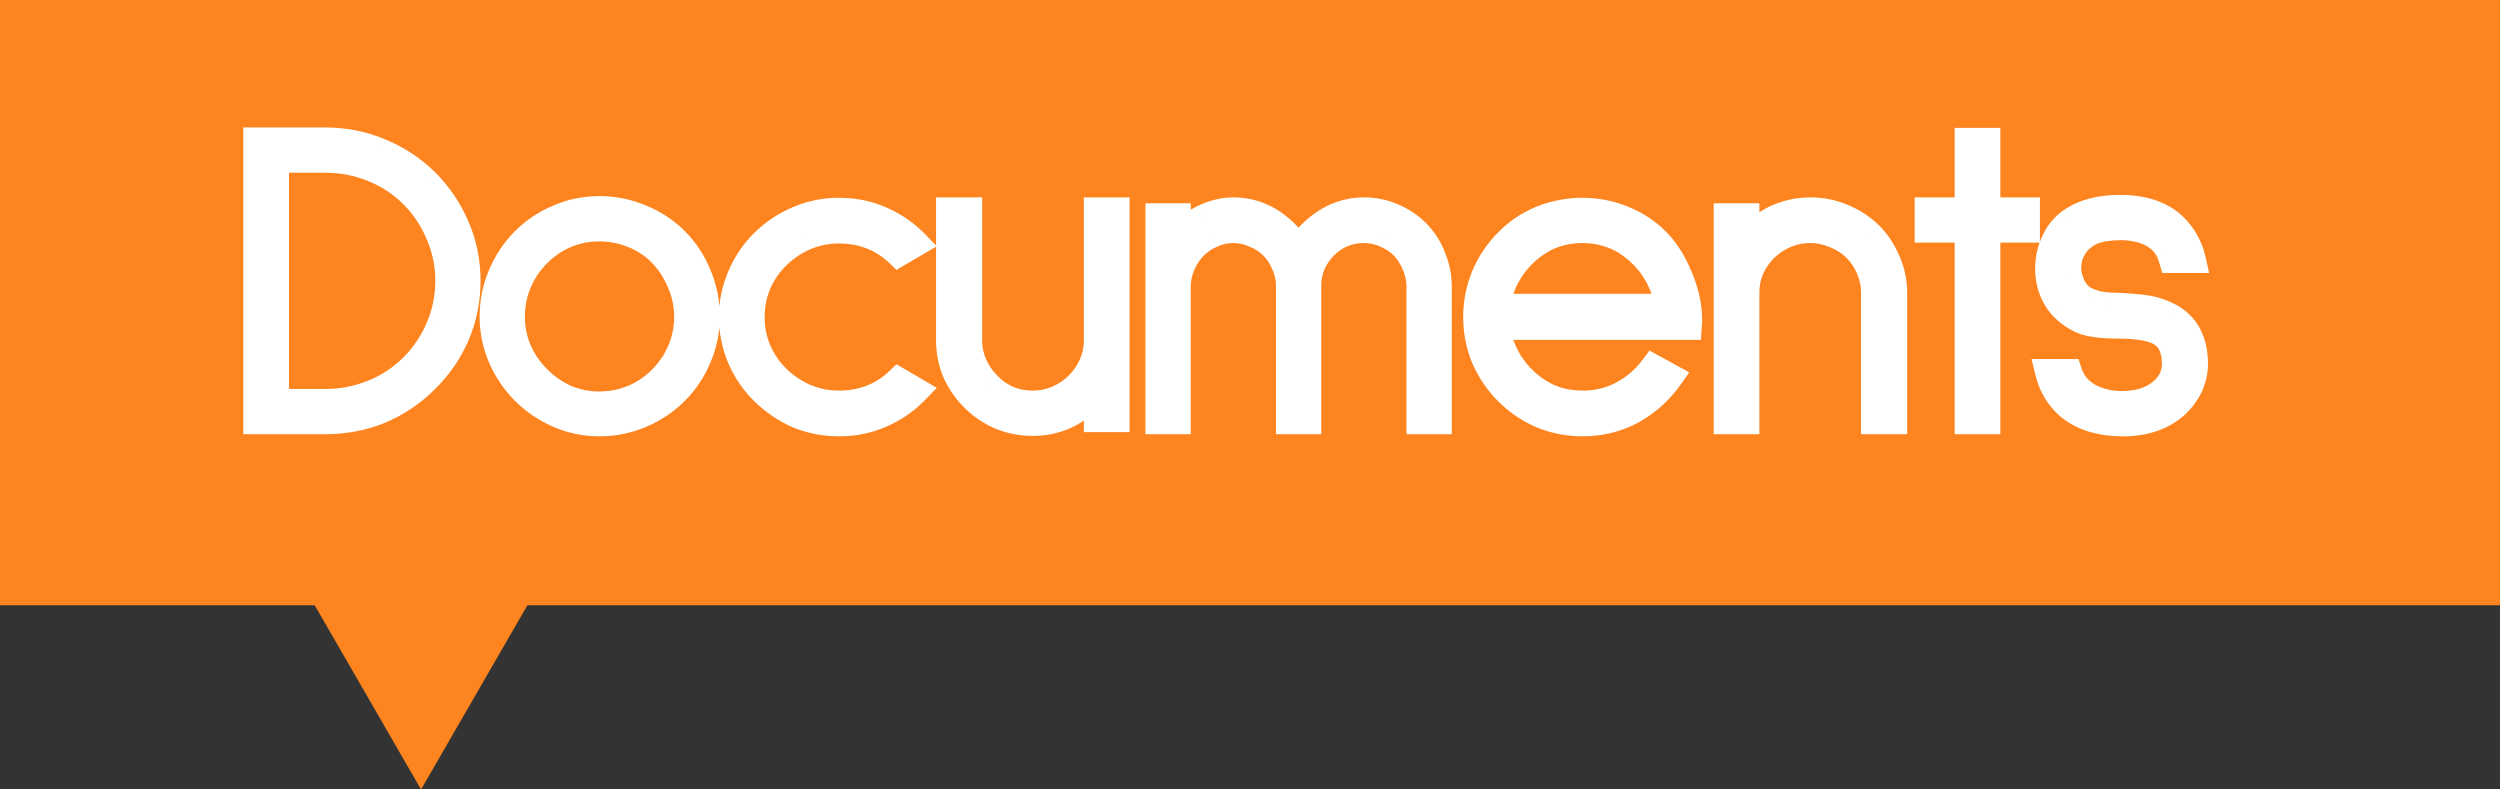 <svg width="95" height="30" viewBox="0 0 95 30" fill="none" xmlns="http://www.w3.org/2000/svg">
<rect x="0" y="0" width="95" height="30" fill="#333333" stroke="none"/>
<rect width="95" height="23" fill="#FD841F"/>
<path d="M9.745 16V5.344H12.369C13.105 5.344 13.799 5.483 14.449 5.76C15.1 6.027 15.676 6.405 16.177 6.896C16.679 7.397 17.068 7.973 17.345 8.624C17.623 9.264 17.761 9.947 17.761 10.672C17.761 11.397 17.623 12.085 17.345 12.736C17.068 13.376 16.679 13.941 16.177 14.432C15.676 14.933 15.1 15.323 14.449 15.6C13.799 15.867 13.105 16 12.369 16H9.745ZM10.481 6.064V15.28H12.369C12.999 15.28 13.601 15.163 14.177 14.928C14.753 14.693 15.255 14.363 15.681 13.936C16.108 13.509 16.439 13.019 16.673 12.464C16.919 11.899 17.041 11.301 17.041 10.672C17.041 10.043 16.919 9.451 16.673 8.896C16.439 8.331 16.108 7.835 15.681 7.408C15.255 6.981 14.753 6.651 14.177 6.416C13.601 6.181 12.999 6.064 12.369 6.064H10.481ZM22.774 16.08C22.23 16.08 21.713 15.973 21.222 15.76C20.731 15.547 20.299 15.253 19.926 14.88C19.553 14.507 19.259 14.075 19.046 13.584C18.833 13.093 18.726 12.576 18.726 12.032C18.726 11.477 18.833 10.949 19.046 10.448C19.259 9.947 19.553 9.509 19.926 9.136C20.299 8.763 20.731 8.475 21.222 8.272C21.713 8.059 22.23 7.952 22.774 7.952C23.329 7.952 23.857 8.059 24.358 8.272C24.859 8.475 25.297 8.763 25.67 9.136C26.043 9.509 26.331 9.947 26.534 10.448C26.747 10.949 26.854 11.477 26.854 12.032C26.854 12.576 26.747 13.093 26.534 13.584C26.331 14.075 26.043 14.507 25.67 14.88C25.297 15.253 24.859 15.547 24.358 15.76C23.857 15.973 23.329 16.08 22.774 16.08ZM22.774 8.672C22.326 8.672 21.899 8.757 21.494 8.928C21.099 9.099 20.747 9.339 20.438 9.648C20.129 9.957 19.883 10.32 19.702 10.736C19.531 11.152 19.446 11.584 19.446 12.032C19.446 12.48 19.531 12.907 19.702 13.312C19.883 13.717 20.129 14.075 20.438 14.384C20.747 14.693 21.099 14.939 21.494 15.12C21.899 15.291 22.326 15.376 22.774 15.376C23.222 15.376 23.654 15.291 24.07 15.12C24.486 14.939 24.843 14.693 25.142 14.384C25.451 14.075 25.691 13.717 25.862 13.312C26.033 12.907 26.118 12.48 26.118 12.032C26.118 11.584 26.027 11.152 25.846 10.736C25.675 10.32 25.441 9.957 25.142 9.648C24.843 9.339 24.486 9.099 24.07 8.928C23.654 8.757 23.222 8.672 22.774 8.672ZM31.884 16.08C31.329 16.08 30.806 15.979 30.316 15.776C29.836 15.563 29.404 15.269 29.02 14.896C28.646 14.533 28.353 14.107 28.14 13.616C27.926 13.115 27.82 12.592 27.82 12.048C27.82 11.504 27.926 10.987 28.14 10.496C28.353 9.995 28.646 9.563 29.02 9.2C29.404 8.827 29.836 8.539 30.316 8.336C30.806 8.123 31.329 8.016 31.884 8.016C32.449 8.016 32.977 8.123 33.468 8.336C33.969 8.549 34.412 8.853 34.796 9.248L34.14 9.632C33.841 9.344 33.5 9.125 33.116 8.976C32.732 8.827 32.321 8.752 31.884 8.752C31.436 8.752 31.009 8.837 30.604 9.008C30.209 9.179 29.857 9.413 29.548 9.712C29.238 10.011 28.993 10.363 28.812 10.768C28.641 11.173 28.556 11.6 28.556 12.048C28.556 12.496 28.641 12.923 28.812 13.328C28.993 13.733 29.238 14.085 29.548 14.384C29.857 14.683 30.209 14.917 30.604 15.088C31.009 15.259 31.436 15.344 31.884 15.344C32.321 15.344 32.732 15.269 33.116 15.12C33.5 14.971 33.841 14.752 34.14 14.464L34.796 14.848C34.412 15.243 33.969 15.547 33.468 15.76C32.977 15.973 32.449 16.08 31.884 16.08ZM41.686 15.92V14.816C41.302 15.285 40.912 15.611 40.518 15.792C40.123 15.973 39.702 16.064 39.254 16.064C38.816 16.064 38.4 15.984 38.006 15.824C37.622 15.653 37.286 15.424 36.998 15.136C36.71 14.848 36.48 14.517 36.31 14.144C36.15 13.76 36.07 13.36 36.07 12.944V8H36.822V12.944C36.822 13.264 36.886 13.568 37.014 13.856C37.142 14.144 37.318 14.4 37.542 14.624C38 15.104 38.571 15.344 39.254 15.344C39.574 15.344 39.883 15.28 40.182 15.152C40.48 15.024 40.742 14.848 40.966 14.624C41.19 14.4 41.366 14.144 41.494 13.856C41.622 13.568 41.686 13.264 41.686 12.944V8H42.422V15.92H41.686ZM53.947 16V10.896C53.947 10.608 53.888 10.331 53.771 10.064C53.664 9.797 53.515 9.563 53.323 9.36C53.131 9.168 52.907 9.019 52.651 8.912C52.395 8.795 52.123 8.736 51.835 8.736C51.248 8.736 50.747 8.944 50.331 9.36C50.139 9.552 49.984 9.781 49.867 10.048C49.76 10.304 49.707 10.576 49.707 10.864V16H48.987V10.864C48.987 10.576 48.928 10.304 48.811 10.048C48.704 9.781 48.555 9.552 48.363 9.36C48.171 9.168 47.941 9.019 47.675 8.912C47.419 8.795 47.147 8.736 46.859 8.736C46.581 8.736 46.315 8.795 46.059 8.912C45.803 9.019 45.573 9.173 45.371 9.376C45.179 9.579 45.024 9.819 44.907 10.096C44.8 10.363 44.747 10.64 44.747 10.928V16H44.027V8.224H44.747V9.248C44.971 8.821 45.28 8.507 45.675 8.304C46.08 8.101 46.475 8 46.859 8C47.829 8 48.656 8.48 49.339 9.44C50.043 8.48 50.875 8 51.835 8C52.219 8 52.581 8.075 52.923 8.224C53.264 8.363 53.568 8.565 53.835 8.832C54.101 9.099 54.304 9.413 54.443 9.776C54.592 10.128 54.667 10.501 54.667 10.896V16H53.947ZM56.853 12.416C57.024 13.301 57.413 14.011 58.021 14.544C58.618 15.077 59.322 15.344 60.133 15.344C60.688 15.344 61.194 15.221 61.653 14.976C62.112 14.731 62.501 14.395 62.821 13.968L63.461 14.32C63.077 14.864 62.597 15.296 62.021 15.616C61.445 15.925 60.816 16.08 60.133 16.08C59.589 16.08 59.072 15.979 58.581 15.776C58.09 15.563 57.658 15.269 57.285 14.896C56.912 14.523 56.618 14.091 56.405 13.6C56.202 13.109 56.101 12.592 56.101 12.048C56.101 11.504 56.202 10.987 56.405 10.496C56.618 9.995 56.912 9.557 57.285 9.184C57.648 8.811 58.074 8.523 58.565 8.32C59.066 8.117 59.589 8.016 60.133 8.016C60.677 8.016 61.194 8.117 61.685 8.32C62.186 8.523 62.618 8.811 62.981 9.184C63.322 9.536 63.605 9.989 63.829 10.544C64.064 11.099 64.181 11.637 64.181 12.16L64.165 12.416H56.853ZM60.133 8.736C59.322 8.736 58.618 9.003 58.021 9.536C57.413 10.069 57.024 10.779 56.853 11.664H63.413C63.242 10.779 62.853 10.069 62.245 9.536C61.648 9.003 60.944 8.736 60.133 8.736ZM71.22 16V11.12C71.22 10.8 71.156 10.496 71.028 10.208C70.911 9.92 70.74 9.664 70.516 9.44C70.292 9.216 70.026 9.045 69.716 8.928C69.418 8.8 69.108 8.736 68.788 8.736C68.362 8.736 67.962 8.843 67.588 9.056C67.215 9.269 66.916 9.557 66.692 9.92C66.468 10.283 66.356 10.683 66.356 11.12V16H65.62V8.224H66.356V9.312C66.655 8.843 67.018 8.507 67.444 8.304C67.882 8.101 68.33 8 68.788 8C69.215 8 69.62 8.08 70.004 8.24C70.399 8.4 70.746 8.624 71.044 8.912C71.332 9.2 71.556 9.536 71.716 9.92C71.887 10.304 71.972 10.704 71.972 11.12V16H71.22ZM75.513 8.72V16H74.777V8.72H73.257V8H74.777V5.36H75.513V8H77.017V8.72H75.513ZM82.7 15.376C82.188 15.845 81.516 16.08 80.684 16.08C79.756 16.08 79.036 15.84 78.524 15.36C78.182 15.029 77.953 14.624 77.836 14.144H78.62C78.748 14.539 78.998 14.843 79.372 15.056C79.745 15.259 80.166 15.36 80.636 15.36C81.244 15.36 81.74 15.205 82.124 14.896C82.476 14.608 82.652 14.251 82.652 13.824C82.652 13.227 82.444 12.821 82.028 12.608C81.686 12.448 81.185 12.368 80.524 12.368C79.873 12.368 79.398 12.304 79.1 12.176C78.801 12.037 78.545 11.851 78.332 11.616C78.001 11.221 77.836 10.752 77.836 10.208C77.836 9.845 77.91 9.504 78.06 9.184C78.209 8.853 78.422 8.592 78.7 8.4C79.18 8.069 79.804 7.904 80.572 7.904C81.222 7.904 81.766 8.032 82.204 8.288C82.502 8.459 82.764 8.715 82.988 9.056C83.148 9.312 83.26 9.584 83.324 9.872H82.54C82.476 9.659 82.412 9.504 82.348 9.408C82.028 8.917 81.468 8.656 80.668 8.624C80.177 8.624 79.788 8.683 79.5 8.8C79.212 8.928 78.988 9.115 78.828 9.36C78.668 9.605 78.588 9.872 78.588 10.16C78.588 10.32 78.609 10.464 78.652 10.592C78.78 11.061 79.057 11.36 79.484 11.488C79.686 11.563 79.91 11.605 80.156 11.616C80.412 11.627 80.561 11.632 80.604 11.632C81.02 11.653 81.356 11.685 81.612 11.728C81.868 11.771 82.134 11.861 82.412 12C83.073 12.341 83.404 12.955 83.404 13.84C83.393 14.427 83.158 14.939 82.7 15.376Z" fill="white"/>
<path d="M9.745 16H9.245V16.5H9.745V16ZM9.745 5.344V4.844H9.245V5.344H9.745ZM14.449 5.76L14.253 6.22L14.26 6.223L14.449 5.76ZM16.177 6.896L16.531 6.542L16.527 6.539L16.177 6.896ZM17.345 8.624L16.885 8.82L16.887 8.823L17.345 8.624ZM17.345 12.736L17.804 12.935L17.805 12.932L17.345 12.736ZM16.177 14.432L15.828 14.075L15.824 14.078L16.177 14.432ZM14.449 15.6L14.639 16.063L14.645 16.06L14.449 15.6ZM10.481 6.064V5.564H9.981V6.064H10.481ZM10.481 15.28H9.981V15.78H10.481V15.28ZM14.177 14.928L14.366 15.391L14.366 15.391L14.177 14.928ZM15.681 13.936L16.035 14.29L16.035 14.29L15.681 13.936ZM16.673 12.464L16.215 12.265L16.213 12.269L16.673 12.464ZM16.673 8.896L16.211 9.088L16.216 9.098L16.673 8.896ZM15.681 7.408L16.035 7.054L15.681 7.408ZM14.177 6.416L14.366 5.953L14.366 5.953L14.177 6.416ZM10.245 16V5.344H9.245V16H10.245ZM9.745 5.844H12.369V4.844H9.745V5.844ZM12.369 5.844C13.041 5.844 13.667 5.97 14.253 6.22L14.645 5.3C13.93 4.995 13.17 4.844 12.369 4.844V5.844ZM14.26 6.223C14.851 6.465 15.372 6.808 15.828 7.253L16.527 6.539C15.979 6.003 15.349 5.588 14.639 5.297L14.26 6.223ZM15.824 7.25C16.28 7.706 16.633 8.228 16.885 8.82L17.805 8.428C17.503 7.718 17.077 7.089 16.531 6.542L15.824 7.25ZM16.887 8.823C17.136 9.398 17.261 10.012 17.261 10.672H18.261C18.261 9.881 18.11 9.13 17.804 8.425L16.887 8.823ZM17.261 10.672C17.261 11.332 17.136 11.953 16.885 12.54L17.805 12.932C18.11 12.218 18.261 11.463 18.261 10.672H17.261ZM16.887 12.537C16.635 13.117 16.283 13.629 15.828 14.075L16.527 14.789C17.074 14.254 17.501 13.635 17.804 12.935L16.887 12.537ZM15.824 14.078C15.367 14.535 14.845 14.888 14.253 15.14L14.645 16.06C15.355 15.758 15.984 15.332 16.531 14.786L15.824 14.078ZM14.26 15.137C13.672 15.378 13.043 15.5 12.369 15.5V16.5C13.167 16.5 13.925 16.355 14.639 16.063L14.26 15.137ZM12.369 15.5H9.745V16.5H12.369V15.5ZM9.981 6.064V15.28H10.981V6.064H9.981ZM10.481 15.78H12.369V14.78H10.481V15.78ZM12.369 15.78C13.062 15.78 13.729 15.65 14.366 15.391L13.989 14.465C13.473 14.675 12.935 14.78 12.369 14.78V15.78ZM14.366 15.391C15.002 15.132 15.56 14.765 16.035 14.29L15.328 13.582C14.95 13.96 14.505 14.255 13.989 14.465L14.366 15.391ZM16.035 14.29C16.507 13.817 16.874 13.273 17.134 12.659L16.213 12.269C16.003 12.764 15.709 13.201 15.328 13.582L16.035 14.29ZM17.132 12.663C17.405 12.034 17.541 11.368 17.541 10.672H16.541C16.541 11.234 16.432 11.764 16.215 12.265L17.132 12.663ZM17.541 10.672C17.541 9.976 17.405 9.315 17.131 8.694L16.216 9.098C16.432 9.587 16.541 10.11 16.541 10.672H17.541ZM17.135 8.704C16.876 8.079 16.509 7.528 16.035 7.054L15.328 7.762C15.707 8.141 16.002 8.582 16.212 9.088L17.135 8.704ZM16.035 7.054C15.56 6.579 15.002 6.212 14.366 5.953L13.989 6.879C14.505 7.089 14.95 7.383 15.328 7.762L16.035 7.054ZM14.366 5.953C13.729 5.694 13.062 5.564 12.369 5.564V6.564C12.935 6.564 13.473 6.669 13.989 6.879L14.366 5.953ZM12.369 5.564H10.481V6.564H12.369V5.564ZM21.222 15.76L21.421 15.302L21.222 15.76ZM19.926 14.88L19.572 15.234L19.572 15.234L19.926 14.88ZM19.046 13.584L18.587 13.783L18.587 13.783L19.046 13.584ZM19.046 10.448L19.506 10.644L19.506 10.644L19.046 10.448ZM19.926 9.136L19.572 8.782L19.572 8.782L19.926 9.136ZM21.222 8.272L21.413 8.734L21.421 8.731L21.222 8.272ZM24.358 8.272L24.162 8.732L24.171 8.736L24.358 8.272ZM25.67 9.136L26.023 8.782L26.023 8.782L25.67 9.136ZM26.534 10.448L26.07 10.635L26.074 10.644L26.534 10.448ZM26.534 13.584L26.075 13.385L26.072 13.393L26.534 13.584ZM25.67 14.88L26.023 15.234L26.023 15.234L25.67 14.88ZM24.358 15.76L24.162 15.3L24.162 15.3L24.358 15.76ZM21.494 8.928L21.3 8.467L21.296 8.469L21.494 8.928ZM20.438 9.648L20.791 10.002L20.791 10.002L20.438 9.648ZM19.702 10.736L19.244 10.536L19.239 10.546L19.702 10.736ZM19.702 13.312L19.241 13.506L19.245 13.516L19.702 13.312ZM20.438 14.384L20.084 14.738L20.084 14.738L20.438 14.384ZM21.494 15.12L21.285 15.574L21.293 15.578L21.3 15.581L21.494 15.12ZM24.07 15.12L24.26 15.583L24.27 15.578L24.07 15.12ZM25.142 14.384L24.788 14.03L24.782 14.037L25.142 14.384ZM25.846 10.736L25.383 10.926L25.388 10.936L25.846 10.736ZM25.142 9.648L24.782 9.995L24.782 9.995L25.142 9.648ZM22.774 15.58C22.297 15.58 21.848 15.487 21.421 15.302L21.023 16.218C21.577 16.46 22.163 16.58 22.774 16.58V15.58ZM21.421 15.302C20.987 15.113 20.608 14.855 20.279 14.526L19.572 15.234C19.991 15.652 20.475 15.98 21.023 16.218L21.421 15.302ZM20.279 14.526C19.951 14.198 19.693 13.819 19.505 13.385L18.587 13.783C18.825 14.331 19.154 14.815 19.572 15.234L20.279 14.526ZM19.505 13.385C19.319 12.958 19.226 12.509 19.226 12.032H18.226C18.226 12.643 18.346 13.229 18.587 13.783L19.505 13.385ZM19.226 12.032C19.226 11.543 19.32 11.082 19.506 10.644L18.586 10.252C18.346 10.817 18.226 11.411 18.226 12.032H19.226ZM19.506 10.644C19.695 10.2 19.953 9.816 20.279 9.49L19.572 8.782C19.152 9.203 18.823 9.694 18.586 10.252L19.506 10.644ZM20.279 9.49C20.606 9.163 20.983 8.912 21.413 8.734L21.031 7.81C20.48 8.038 19.992 8.362 19.572 8.782L20.279 9.49ZM21.421 8.731C21.848 8.545 22.297 8.452 22.774 8.452V7.452C22.163 7.452 21.577 7.572 21.023 7.813L21.421 8.731ZM22.774 8.452C23.263 8.452 23.724 8.546 24.162 8.732L24.554 7.812C23.989 7.572 23.395 7.452 22.774 7.452V8.452ZM24.171 8.736C24.611 8.914 24.992 9.165 25.316 9.49L26.023 8.782C25.602 8.361 25.107 8.036 24.545 7.808L24.171 8.736ZM25.316 9.49C25.641 9.814 25.892 10.195 26.07 10.635L26.997 10.261C26.77 9.699 26.445 9.204 26.023 8.782L25.316 9.49ZM26.074 10.644C26.26 11.082 26.354 11.543 26.354 12.032H27.354C27.354 11.411 27.234 10.817 26.994 10.252L26.074 10.644ZM26.354 12.032C26.354 12.509 26.261 12.958 26.075 13.385L26.992 13.783C27.234 13.229 27.354 12.643 27.354 12.032H26.354ZM26.072 13.393C25.894 13.823 25.643 14.2 25.316 14.526L26.023 15.234C26.444 14.813 26.768 14.326 26.996 13.775L26.072 13.393ZM25.316 14.526C24.99 14.853 24.607 15.111 24.162 15.3L24.554 16.22C25.112 15.982 25.603 15.654 26.023 15.234L25.316 14.526ZM24.162 15.3C23.724 15.486 23.263 15.58 22.774 15.58V16.58C23.395 16.58 23.989 16.46 24.554 16.22L24.162 15.3ZM22.774 8.172C22.261 8.172 21.768 8.27 21.3 8.467L21.688 9.389C22.031 9.245 22.391 9.172 22.774 9.172V8.172ZM21.296 8.469C20.842 8.665 20.438 8.941 20.084 9.294L20.791 10.002C21.057 9.736 21.357 9.532 21.692 9.387L21.296 8.469ZM20.084 9.294C19.729 9.65 19.449 10.065 19.244 10.536L20.16 10.936C20.318 10.575 20.528 10.265 20.791 10.002L20.084 9.294ZM19.239 10.546C19.044 11.022 18.946 11.519 18.946 12.032H19.946C19.946 11.649 20.018 11.282 20.165 10.926L19.239 10.546ZM18.946 12.032C18.946 12.545 19.044 13.038 19.241 13.506L20.163 13.118C20.018 12.775 19.946 12.415 19.946 12.032H18.946ZM19.245 13.516C19.451 13.976 19.731 14.384 20.084 14.738L20.791 14.03C20.526 13.765 20.315 13.458 20.158 13.108L19.245 13.516ZM20.084 14.738C20.435 15.088 20.836 15.368 21.285 15.574L21.703 14.666C21.362 14.509 21.059 14.298 20.791 14.03L20.084 14.738ZM21.3 15.581C21.768 15.778 22.261 15.876 22.774 15.876V14.876C22.391 14.876 22.031 14.803 21.688 14.659L21.3 15.581ZM22.774 15.876C23.287 15.876 23.784 15.778 24.26 15.583L23.88 14.657C23.524 14.803 23.157 14.876 22.774 14.876V15.876ZM24.27 15.578C24.742 15.372 25.155 15.09 25.502 14.731L24.782 14.037C24.532 14.296 24.23 14.505 23.87 14.662L24.27 15.578ZM25.495 14.738C25.851 14.382 26.127 13.971 26.323 13.506L25.401 13.118C25.255 13.464 25.052 13.767 24.788 14.03L25.495 14.738ZM26.323 13.506C26.52 13.038 26.618 12.545 26.618 12.032H25.618C25.618 12.415 25.545 12.775 25.401 13.118L26.323 13.506ZM26.618 12.032C26.618 11.514 26.513 11.014 26.304 10.536L25.388 10.936C25.542 11.29 25.618 11.654 25.618 12.032H26.618ZM26.308 10.546C26.115 10.074 25.846 9.658 25.502 9.301L24.782 9.995C25.035 10.257 25.236 10.566 25.383 10.926L26.308 10.546ZM25.502 9.301C25.153 8.939 24.737 8.661 24.26 8.465L23.88 9.391C24.235 9.536 24.534 9.738 24.782 9.995L25.502 9.301ZM24.26 8.465C23.784 8.27 23.287 8.172 22.774 8.172V9.172C23.157 9.172 23.524 9.245 23.88 9.391L24.26 8.465ZM30.316 15.776L30.113 16.233L30.125 16.238L30.316 15.776ZM29.02 14.896L29.368 14.537L29.368 14.537L29.02 14.896ZM28.14 13.616L27.68 13.812L27.681 13.815L28.14 13.616ZM28.14 10.496L28.598 10.695L28.6 10.692L28.14 10.496ZM29.02 9.2L29.368 9.559L29.368 9.559L29.02 9.2ZM30.316 8.336L30.51 8.797L30.515 8.795L30.316 8.336ZM33.468 8.336L33.268 8.795L33.272 8.796L33.468 8.336ZM34.796 9.248L35.048 9.68L35.599 9.357L35.154 8.899L34.796 9.248ZM34.14 9.632L33.793 9.992L34.065 10.255L34.392 10.063L34.14 9.632ZM33.116 8.976L33.297 8.51L33.297 8.51L33.116 8.976ZM30.604 9.008L30.41 8.547L30.405 8.549L30.604 9.008ZM29.548 9.712L29.895 10.072L29.895 10.072L29.548 9.712ZM28.812 10.768L28.355 10.564L28.351 10.574L28.812 10.768ZM28.812 13.328L28.351 13.522L28.355 13.532L28.812 13.328ZM29.548 14.384L29.2 14.744L29.2 14.744L29.548 14.384ZM30.604 15.088L30.405 15.547L30.41 15.549L30.604 15.088ZM33.116 15.12L33.297 15.586L33.297 15.586L33.116 15.12ZM34.14 14.464L34.392 14.033L34.065 13.841L33.793 14.104L34.14 14.464ZM34.796 14.848L35.154 15.197L35.599 14.739L35.048 14.416L34.796 14.848ZM33.468 15.76L33.272 15.3L33.268 15.302L33.468 15.76ZM31.884 15.58C31.392 15.58 30.934 15.49 30.507 15.314L30.125 16.238C30.679 16.467 31.267 16.58 31.884 16.58V15.58ZM30.519 15.319C30.094 15.13 29.711 14.87 29.368 14.537L28.671 15.255C29.097 15.668 29.578 15.995 30.113 16.233L30.519 15.319ZM29.368 14.537C29.043 14.221 28.786 13.849 28.598 13.417L27.681 13.815C27.92 14.364 28.25 14.845 28.671 15.255L29.368 14.537ZM28.6 13.42C28.413 12.981 28.32 12.525 28.32 12.048H27.32C27.32 12.659 27.44 13.249 27.68 13.812L28.6 13.42ZM28.32 12.048C28.32 11.571 28.413 11.122 28.598 10.695L27.681 10.297C27.44 10.851 27.32 11.437 27.32 12.048H28.32ZM28.6 10.692C28.788 10.249 29.045 9.873 29.368 9.559L28.671 8.841C28.248 9.253 27.918 9.741 27.68 10.3L28.6 10.692ZM29.368 9.559C29.709 9.227 30.089 8.974 30.51 8.797L30.121 7.875C29.582 8.103 29.098 8.426 28.671 8.841L29.368 9.559ZM30.515 8.795C30.941 8.61 31.395 8.516 31.884 8.516V7.516C31.263 7.516 30.672 7.636 30.116 7.877L30.515 8.795ZM31.884 8.516C32.384 8.516 32.844 8.61 33.268 8.795L33.667 7.877C33.11 7.635 32.514 7.516 31.884 7.516V8.516ZM33.272 8.796C33.712 8.983 34.099 9.249 34.437 9.597L35.154 8.899C34.724 8.458 34.227 8.116 33.663 7.876L33.272 8.796ZM34.543 8.816L33.887 9.2L34.392 10.063L35.048 9.68L34.543 8.816ZM34.487 9.272C34.141 8.938 33.743 8.684 33.297 8.51L32.934 9.442C33.256 9.567 33.541 9.75 33.793 9.992L34.487 9.272ZM33.297 8.51C32.852 8.337 32.379 8.252 31.884 8.252V9.252C32.263 9.252 32.612 9.316 32.934 9.442L33.297 8.51ZM31.884 8.252C31.37 8.252 30.878 8.35 30.41 8.547L30.798 9.469C31.14 9.325 31.501 9.252 31.884 9.252V8.252ZM30.405 8.549C29.955 8.744 29.553 9.012 29.2 9.352L29.895 10.072C30.161 9.815 30.463 9.614 30.802 9.467L30.405 8.549ZM29.2 9.352C28.844 9.697 28.562 10.102 28.355 10.564L29.268 10.972C29.424 10.623 29.633 10.325 29.895 10.072L29.2 9.352ZM28.351 10.574C28.154 11.042 28.056 11.535 28.056 12.048H29.056C29.056 11.665 29.128 11.305 29.273 10.962L28.351 10.574ZM28.056 12.048C28.056 12.561 28.154 13.054 28.351 13.522L29.273 13.134C29.128 12.791 29.056 12.431 29.056 12.048H28.056ZM28.355 13.532C28.562 13.994 28.844 14.399 29.2 14.744L29.895 14.024C29.633 13.771 29.424 13.473 29.268 13.124L28.355 13.532ZM29.2 14.744C29.553 15.084 29.955 15.352 30.405 15.547L30.802 14.629C30.463 14.482 30.161 14.281 29.895 14.024L29.2 14.744ZM30.41 15.549C30.878 15.746 31.37 15.844 31.884 15.844V14.844C31.501 14.844 31.14 14.771 30.798 14.627L30.41 15.549ZM31.884 15.844C32.379 15.844 32.852 15.759 33.297 15.586L32.934 14.654C32.612 14.78 32.263 14.844 31.884 14.844V15.844ZM33.297 15.586C33.743 15.412 34.141 15.158 34.487 14.824L33.793 14.104C33.541 14.346 33.256 14.529 32.934 14.654L33.297 15.586ZM33.887 14.896L34.543 15.28L35.048 14.416L34.392 14.033L33.887 14.896ZM34.437 14.499C34.099 14.847 33.712 15.113 33.272 15.3L33.663 16.22C34.227 15.98 34.724 15.638 35.154 15.197L34.437 14.499ZM33.268 15.302C32.844 15.486 32.384 15.58 31.884 15.58V16.58C32.514 16.58 33.11 16.461 33.667 16.218L33.268 15.302ZM41.686 15.92H41.186V16.42H41.686V15.92ZM41.686 14.816H42.186V13.415L41.299 14.499L41.686 14.816ZM40.518 15.792L40.726 16.246L40.518 15.792ZM38.006 15.824L37.803 16.281L37.81 16.284L37.818 16.287L38.006 15.824ZM36.998 15.136L37.351 14.782L37.351 14.782L36.998 15.136ZM36.31 14.144L35.848 14.336L35.851 14.344L35.855 14.352L36.31 14.144ZM36.07 8V7.5H35.57V8H36.07ZM36.822 8H37.322V7.5H36.822V8ZM37.014 13.856L36.557 14.059L36.557 14.059L37.014 13.856ZM37.542 14.624L37.903 14.278L37.895 14.27L37.542 14.624ZM40.966 14.624L41.319 14.978L41.319 14.978L40.966 14.624ZM41.494 13.856L41.037 13.653L41.037 13.653L41.494 13.856ZM41.686 8V7.5H41.186V8H41.686ZM42.422 8H42.922V7.5H42.422V8ZM42.422 15.92V16.42H42.922V15.92H42.422ZM42.186 15.92V14.816H41.186V15.92H42.186ZM41.299 14.499C40.945 14.932 40.613 15.198 40.309 15.338L40.726 16.246C41.212 16.023 41.658 15.639 42.073 15.133L41.299 14.499ZM40.309 15.338C39.982 15.488 39.632 15.564 39.254 15.564V16.564C39.771 16.564 40.264 16.459 40.726 16.246L40.309 15.338ZM39.254 15.564C38.879 15.564 38.527 15.496 38.194 15.361L37.818 16.287C38.274 16.472 38.754 16.564 39.254 16.564V15.564ZM38.209 15.367C37.879 15.22 37.594 15.026 37.351 14.782L36.644 15.49C36.977 15.822 37.364 16.086 37.803 16.281L38.209 15.367ZM37.351 14.782C37.106 14.537 36.91 14.256 36.764 13.936L35.855 14.352C36.05 14.779 36.314 15.159 36.644 15.49L37.351 14.782ZM36.771 13.952C36.637 13.629 36.57 13.294 36.57 12.944H35.57C35.57 13.426 35.663 13.891 35.848 14.336L36.771 13.952ZM36.57 12.944V8H35.57V12.944H36.57ZM36.07 8.5H36.822V7.5H36.07V8.5ZM36.322 8V12.944H37.322V8H36.322ZM36.322 12.944C36.322 13.333 36.4 13.706 36.557 14.059L37.471 13.653C37.371 13.43 37.322 13.195 37.322 12.944H36.322ZM36.557 14.059C36.71 14.403 36.921 14.71 37.188 14.978L37.895 14.27C37.714 14.09 37.574 13.885 37.471 13.653L36.557 14.059ZM37.18 14.969C37.736 15.551 38.439 15.844 39.254 15.844V14.844C38.703 14.844 38.265 14.657 37.903 14.279L37.18 14.969ZM39.254 15.844C39.642 15.844 40.019 15.766 40.379 15.612L39.985 14.692C39.747 14.794 39.505 14.844 39.254 14.844V15.844ZM40.379 15.612C40.734 15.459 41.049 15.248 41.319 14.978L40.612 14.27C40.434 14.448 40.227 14.589 39.985 14.692L40.379 15.612ZM41.319 14.978C41.586 14.71 41.797 14.403 41.951 14.059L41.037 13.653C40.934 13.885 40.793 14.09 40.612 14.27L41.319 14.978ZM41.951 14.059C42.108 13.706 42.186 13.333 42.186 12.944H41.186C41.186 13.195 41.136 13.43 41.037 13.653L41.951 14.059ZM42.186 12.944V8H41.186V12.944H42.186ZM41.686 8.5H42.422V7.5H41.686V8.5ZM41.922 8V15.92H42.922V8H41.922ZM42.422 15.42H41.686V16.42H42.422V15.42ZM53.947 16H53.447V16.5H53.947V16ZM53.771 10.064L53.306 10.25L53.309 10.258L53.313 10.265L53.771 10.064ZM53.323 9.36L53.686 9.016L53.676 9.006L53.323 9.36ZM52.651 8.912L52.442 9.367L52.45 9.37L52.458 9.374L52.651 8.912ZM50.331 9.36L50.684 9.714L50.684 9.714L50.331 9.36ZM49.867 10.048L49.409 9.847L49.405 9.856L49.867 10.048ZM49.707 16V16.5H50.207V16H49.707ZM48.987 16H48.487V16.5H48.987V16ZM48.811 10.048L48.346 10.234L48.351 10.245L48.356 10.256L48.811 10.048ZM47.675 8.912L47.466 9.367L47.477 9.372L47.489 9.376L47.675 8.912ZM46.059 8.912L46.251 9.374L46.259 9.37L46.267 9.367L46.059 8.912ZM45.371 9.376L45.017 9.022L45.008 9.032L45.371 9.376ZM44.907 10.096L44.446 9.901L44.442 9.91L44.907 10.096ZM44.747 16V16.5H45.247V16H44.747ZM44.027 16H43.527V16.5H44.027V16ZM44.027 8.224V7.724H43.527V8.224H44.027ZM44.747 8.224H45.247V7.724H44.747V8.224ZM44.747 9.248H44.247L45.189 9.48L44.747 9.248ZM45.675 8.304L45.451 7.857L45.446 7.859L45.675 8.304ZM49.339 9.44L48.931 9.73L49.332 10.294L49.742 9.736L49.339 9.44ZM52.923 8.224L52.722 8.682L52.734 8.687L52.923 8.224ZM53.835 8.832L54.188 8.478L54.188 8.478L53.835 8.832ZM54.443 9.776L53.975 9.955L53.979 9.963L53.982 9.971L54.443 9.776ZM54.667 16V16.5H55.167V16H54.667ZM54.447 16V10.896H53.447V16H54.447ZM54.447 10.896C54.447 10.538 54.373 10.192 54.228 9.863L53.313 10.265C53.403 10.469 53.447 10.678 53.447 10.896H54.447ZM54.235 9.878C54.105 9.555 53.922 9.266 53.685 9.016L52.96 9.704C53.107 9.859 53.222 10.04 53.306 10.25L54.235 9.878ZM53.676 9.006C53.437 8.767 53.158 8.582 52.843 8.45L52.458 9.374C52.655 9.456 52.824 9.569 52.969 9.714L53.676 9.006ZM52.859 8.457C52.536 8.309 52.193 8.236 51.835 8.236V9.236C52.052 9.236 52.253 9.28 52.442 9.367L52.859 8.457ZM51.835 8.236C51.115 8.236 50.486 8.497 49.977 9.006L50.684 9.714C51.007 9.391 51.381 9.236 51.835 9.236V8.236ZM49.977 9.006C49.738 9.245 49.549 9.527 49.409 9.847L50.324 10.249C50.418 10.035 50.539 9.859 50.684 9.714L49.977 9.006ZM49.405 9.856C49.272 10.175 49.207 10.513 49.207 10.864H50.207C50.207 10.639 50.248 10.433 50.328 10.24L49.405 9.856ZM49.207 10.864V16H50.207V10.864H49.207ZM49.707 15.5H48.987V16.5H49.707V15.5ZM49.487 16V10.864H48.487V16H49.487ZM49.487 10.864C49.487 10.506 49.413 10.162 49.265 9.84L48.356 10.256C48.443 10.445 48.487 10.646 48.487 10.864H49.487ZM49.275 9.862C49.145 9.536 48.959 9.249 48.716 9.006L48.009 9.714C48.15 9.855 48.263 10.026 48.346 10.234L49.275 9.862ZM48.716 9.006C48.474 8.764 48.186 8.578 47.86 8.448L47.489 9.376C47.696 9.459 47.868 9.572 48.009 9.714L48.716 9.006ZM47.883 8.457C47.56 8.309 47.217 8.236 46.859 8.236V9.236C47.076 9.236 47.277 9.28 47.466 9.367L47.883 8.457ZM46.859 8.236C46.508 8.236 46.171 8.311 45.85 8.457L46.267 9.367C46.459 9.279 46.654 9.236 46.859 9.236V8.236ZM45.866 8.45C45.548 8.583 45.264 8.775 45.017 9.022L45.724 9.73C45.882 9.571 46.057 9.454 46.251 9.374L45.866 8.45ZM45.008 9.032C44.771 9.282 44.585 9.573 44.446 9.901L45.367 10.291C45.463 10.064 45.586 9.876 45.733 9.72L45.008 9.032ZM44.442 9.91C44.312 10.236 44.247 10.577 44.247 10.928H45.247C45.247 10.703 45.288 10.489 45.371 10.282L44.442 9.91ZM44.247 10.928V16H45.247V10.928H44.247ZM44.747 15.5H44.027V16.5H44.747V15.5ZM44.527 16V8.224H43.527V16H44.527ZM44.027 8.724H44.747V7.724H44.027V8.724ZM44.247 8.224V9.248H45.247V8.224H44.247ZM45.189 9.48C45.37 9.137 45.608 8.9 45.903 8.749L45.446 7.859C44.952 8.113 44.571 8.506 44.304 9.016L45.189 9.48ZM45.898 8.751C46.246 8.577 46.565 8.5 46.859 8.5V7.5C46.384 7.5 45.913 7.626 45.451 7.857L45.898 8.751ZM46.859 8.5C47.632 8.5 48.32 8.87 48.931 9.73L49.746 9.15C48.992 8.09 48.027 7.5 46.859 7.5V8.5ZM49.742 9.736C50.377 8.87 51.072 8.5 51.835 8.5V7.5C50.677 7.5 49.708 8.09 48.935 9.144L49.742 9.736ZM51.835 8.5C52.152 8.5 52.446 8.561 52.722 8.682L53.123 7.766C52.717 7.588 52.285 7.5 51.835 7.5V8.5ZM52.734 8.687C53.012 8.8 53.26 8.965 53.481 9.186L54.188 8.478C53.875 8.166 53.516 7.925 53.111 7.761L52.734 8.687ZM53.481 9.186C53.697 9.401 53.861 9.656 53.975 9.955L54.91 9.597C54.747 9.171 54.506 8.796 54.188 8.478L53.481 9.186ZM53.982 9.971C54.105 10.259 54.167 10.566 54.167 10.896H55.167C55.167 10.436 55.079 9.996 54.903 9.581L53.982 9.971ZM54.167 10.896V16H55.167V10.896H54.167ZM54.667 15.5H53.947V16.5H54.667V15.5ZM56.853 12.416V11.916H56.247L56.362 12.511L56.853 12.416ZM58.021 14.544L58.354 14.171L58.351 14.168L58.021 14.544ZM61.653 14.976L61.889 15.417L61.889 15.417L61.653 14.976ZM62.821 13.968L63.062 13.53L62.681 13.321L62.421 13.668L62.821 13.968ZM63.461 14.32L63.869 14.608L64.192 14.151L63.702 13.882L63.461 14.32ZM62.021 15.616L62.258 16.056L62.264 16.053L62.021 15.616ZM58.581 15.776L58.382 16.235L58.39 16.238L58.581 15.776ZM57.285 14.896L57.639 14.542L57.639 14.542L57.285 14.896ZM56.405 13.6L55.943 13.791L55.946 13.799L56.405 13.6ZM56.405 10.496L55.945 10.3L55.943 10.305L56.405 10.496ZM57.285 9.184L57.639 9.538L57.644 9.532L57.285 9.184ZM58.565 8.32L58.377 7.856L58.374 7.858L58.565 8.32ZM61.685 8.32L61.494 8.782L61.498 8.784L61.685 8.32ZM62.981 9.184L63.34 8.836L63.34 8.836L62.981 9.184ZM63.829 10.544L63.365 10.731L63.368 10.739L63.829 10.544ZM64.181 12.16L64.68 12.191L64.681 12.176V12.16H64.181ZM64.165 12.416V12.916H64.635L64.664 12.447L64.165 12.416ZM58.021 9.536L58.351 9.912L58.354 9.909L58.021 9.536ZM56.853 11.664L56.362 11.569L56.247 12.164H56.853V11.664ZM63.413 11.664V12.164H64.019L63.904 11.569L63.413 11.664ZM62.245 9.536L61.912 9.909L61.915 9.912L62.245 9.536ZM56.362 12.511C56.551 13.492 56.99 14.305 57.691 14.92L58.351 14.168C57.836 13.716 57.496 13.111 57.344 12.321L56.362 12.511ZM57.688 14.917C58.378 15.533 59.201 15.844 60.133 15.844V14.844C59.443 14.844 58.858 14.621 58.354 14.171L57.688 14.917ZM60.133 15.844C60.764 15.844 61.353 15.704 61.889 15.417L61.417 14.535C61.036 14.739 60.611 14.844 60.133 14.844V15.844ZM61.889 15.417C62.413 15.136 62.858 14.752 63.221 14.268L62.421 13.668C62.144 14.038 61.81 14.325 61.417 14.535L61.889 15.417ZM62.58 14.406L63.22 14.758L63.702 13.882L63.062 13.53L62.58 14.406ZM63.053 14.032C62.711 14.515 62.288 14.896 61.778 15.179L62.264 16.053C62.906 15.696 63.443 15.213 63.869 14.608L63.053 14.032ZM61.784 15.175C61.284 15.444 60.737 15.58 60.133 15.58V16.58C60.894 16.58 61.605 16.407 62.258 16.056L61.784 15.175ZM60.133 15.58C59.653 15.58 59.2 15.491 58.772 15.314L58.39 16.238C58.943 16.466 59.525 16.58 60.133 16.58V15.58ZM58.78 15.318C58.346 15.129 57.967 14.871 57.639 14.542L56.931 15.25C57.35 15.668 57.834 15.996 58.382 16.235L58.78 15.318ZM57.639 14.542C57.31 14.214 57.052 13.835 56.864 13.401L55.946 13.799C56.184 14.347 56.513 14.831 56.931 15.25L57.639 14.542ZM56.867 13.409C56.69 12.98 56.601 12.528 56.601 12.048H55.601C55.601 12.656 55.715 13.238 55.943 13.791L56.867 13.409ZM56.601 12.048C56.601 11.568 56.69 11.116 56.867 10.687L55.943 10.305C55.715 10.858 55.601 11.44 55.601 12.048H56.601ZM56.865 10.692C57.054 10.248 57.312 9.864 57.639 9.538L56.931 8.83C56.511 9.251 56.182 9.742 55.945 10.3L56.865 10.692ZM57.644 9.532C57.958 9.209 58.327 8.959 58.756 8.782L58.374 7.858C57.822 8.086 57.337 8.412 56.926 8.836L57.644 9.532ZM58.752 8.784C59.194 8.605 59.653 8.516 60.133 8.516V7.516C59.525 7.516 58.939 7.63 58.377 7.856L58.752 8.784ZM60.133 8.516C60.613 8.516 61.065 8.605 61.494 8.782L61.876 7.858C61.323 7.63 60.741 7.516 60.133 7.516V8.516ZM61.498 8.784C61.937 8.961 62.31 9.211 62.622 9.532L63.34 8.836C62.927 8.41 62.436 8.084 61.872 7.856L61.498 8.784ZM62.622 9.532C62.91 9.829 63.16 10.224 63.365 10.731L64.293 10.357C64.05 9.755 63.735 9.243 63.34 8.836L62.622 9.532ZM63.368 10.739C63.581 11.241 63.681 11.714 63.681 12.16H64.681C64.681 11.561 64.546 10.956 64.289 10.349L63.368 10.739ZM63.682 12.129L63.666 12.385L64.664 12.447L64.68 12.191L63.682 12.129ZM64.165 11.916H56.853V12.916H64.165V11.916ZM60.133 8.236C59.201 8.236 58.378 8.547 57.688 9.163L58.354 9.909C58.858 9.459 59.443 9.236 60.133 9.236V8.236ZM57.691 9.16C56.99 9.775 56.551 10.588 56.362 11.569L57.344 11.759C57.496 10.969 57.836 10.364 58.351 9.912L57.691 9.16ZM56.853 12.164H63.413V11.164H56.853V12.164ZM63.904 11.569C63.715 10.588 63.276 9.775 62.575 9.16L61.915 9.912C62.43 10.364 62.77 10.969 62.922 11.759L63.904 11.569ZM62.578 9.163C61.888 8.547 61.065 8.236 60.133 8.236V9.236C60.822 9.236 61.407 9.459 61.912 9.909L62.578 9.163ZM71.22 16H70.72V16.5H71.22V16ZM71.028 10.208L70.565 10.397L70.568 10.404L70.571 10.411L71.028 10.208ZM69.716 8.928L69.519 9.388L69.529 9.392L69.539 9.396L69.716 8.928ZM67.588 9.056L67.836 9.49L67.836 9.49L67.588 9.056ZM66.692 9.92L66.267 9.657L66.692 9.92ZM66.356 16V16.5H66.856V16H66.356ZM65.62 16H65.12V16.5H65.62V16ZM65.62 8.224V7.724H65.12V8.224H65.62ZM66.356 8.224H66.856V7.724H66.356V8.224ZM66.356 9.312H65.856V11.029L66.778 9.58L66.356 9.312ZM67.444 8.304L67.234 7.85L67.23 7.852L67.444 8.304ZM70.004 8.24L69.812 8.702L69.817 8.703L70.004 8.24ZM71.044 8.912L71.398 8.558L71.391 8.552L71.044 8.912ZM71.716 9.92L71.255 10.112L71.259 10.123L71.716 9.92ZM71.972 16V16.5H72.472V16H71.972ZM71.72 16V11.12H70.72V16H71.72ZM71.72 11.12C71.72 10.731 71.642 10.358 71.485 10.005L70.571 10.411C70.671 10.634 70.72 10.869 70.72 11.12H71.72ZM71.491 10.019C71.348 9.668 71.14 9.357 70.87 9.086L70.163 9.794C70.341 9.971 70.474 10.171 70.565 10.397L71.491 10.019ZM70.87 9.086C70.594 8.81 70.266 8.602 69.894 8.46L69.539 9.396C69.785 9.489 69.991 9.622 70.163 9.794L70.87 9.086ZM69.913 8.468C69.553 8.314 69.177 8.236 68.788 8.236V9.236C69.04 9.236 69.282 9.286 69.519 9.388L69.913 8.468ZM68.788 8.236C68.274 8.236 67.788 8.366 67.34 8.622L67.836 9.49C68.135 9.32 68.449 9.236 68.788 9.236V8.236ZM67.34 8.622C66.895 8.876 66.535 9.223 66.267 9.657L67.118 10.183C67.297 9.892 67.535 9.662 67.836 9.49L67.34 8.622ZM66.267 9.657C65.993 10.101 65.856 10.592 65.856 11.12H66.856C66.856 10.773 66.944 10.464 67.118 10.183L66.267 9.657ZM65.856 11.12V16H66.856V11.12H65.856ZM66.356 15.5H65.62V16.5H66.356V15.5ZM66.12 16V8.224H65.12V16H66.12ZM65.62 8.724H66.356V7.724H65.62V8.724ZM65.856 8.224V9.312H66.856V8.224H65.856ZM66.778 9.58C67.035 9.176 67.331 8.911 67.659 8.756L67.23 7.852C66.704 8.102 66.275 8.509 65.934 9.044L66.778 9.58ZM67.654 8.758C68.029 8.584 68.406 8.5 68.788 8.5V7.5C68.253 7.5 67.734 7.619 67.234 7.85L67.654 8.758ZM68.788 8.5C69.151 8.5 69.49 8.568 69.812 8.702L70.197 7.778C69.75 7.592 69.279 7.5 68.788 7.5V8.5ZM69.817 8.703C70.153 8.84 70.446 9.029 70.697 9.272L71.391 8.552C71.046 8.219 70.644 7.96 70.192 7.777L69.817 8.703ZM70.691 9.266C70.932 9.506 71.119 9.787 71.255 10.112L72.178 9.728C71.993 9.285 71.733 8.894 71.398 8.558L70.691 9.266ZM71.259 10.123C71.402 10.444 71.472 10.775 71.472 11.12H72.472C72.472 10.633 72.372 10.164 72.173 9.717L71.259 10.123ZM71.472 11.12V16H72.472V11.12H71.472ZM71.972 15.5H71.22V16.5H71.972V15.5ZM75.513 8.72V8.22H75.013V8.72H75.513ZM75.513 16V16.5H76.013V16H75.513ZM74.777 16H74.277V16.5H74.777V16ZM74.777 8.72H75.277V8.22H74.777V8.72ZM73.257 8.72H72.757V9.22H73.257V8.72ZM73.257 8V7.5H72.757V8H73.257ZM74.777 8V8.5H75.277V8H74.777ZM74.777 5.36V4.86H74.277V5.36H74.777ZM75.513 5.36H76.013V4.86H75.513V5.36ZM75.513 8H75.013V8.5H75.513V8ZM77.017 8H77.517V7.5H77.017V8ZM77.017 8.72V9.22H77.517V8.72H77.017ZM75.013 8.72V16H76.013V8.72H75.013ZM75.513 15.5H74.777V16.5H75.513V15.5ZM75.277 16V8.72H74.277V16H75.277ZM74.777 8.22H73.257V9.22H74.777V8.22ZM73.757 8.72V8H72.757V8.72H73.757ZM73.257 8.5H74.777V7.5H73.257V8.5ZM75.277 8V5.36H74.277V8H75.277ZM74.777 5.86H75.513V4.86H74.777V5.86ZM75.013 5.36V8H76.013V5.36H75.013ZM75.513 8.5H77.017V7.5H75.513V8.5ZM76.517 8V8.72H77.517V8H76.517ZM77.017 8.22H75.513V9.22H77.017V8.22ZM82.7 15.376L83.038 15.745L83.045 15.738L82.7 15.376ZM78.524 15.36L78.176 15.719L78.182 15.725L78.524 15.36ZM77.836 14.144V13.644H77.199L77.35 14.263L77.836 14.144ZM78.62 14.144L79.095 13.99L78.983 13.644H78.62V14.144ZM79.372 15.056L79.124 15.49L79.133 15.495L79.372 15.056ZM82.124 14.896L82.437 15.285L82.44 15.283L82.124 14.896ZM82.028 12.608L82.256 12.163L82.248 12.159L82.24 12.155L82.028 12.608ZM79.1 12.176L78.889 12.63L78.896 12.633L78.903 12.636L79.1 12.176ZM78.332 11.616L77.948 11.937L77.955 11.945L77.962 11.952L78.332 11.616ZM78.06 9.184L78.513 9.395L78.515 9.39L78.06 9.184ZM78.7 8.4L78.416 7.988L78.415 7.989L78.7 8.4ZM82.204 8.288L81.951 8.72L81.956 8.722L82.204 8.288ZM82.988 9.056L83.412 8.791L83.406 8.782L82.988 9.056ZM83.324 9.872V10.372H83.947L83.812 9.764L83.324 9.872ZM82.54 9.872L82.061 10.016L82.168 10.372H82.54V9.872ZM82.348 9.408L81.929 9.681L81.932 9.685L82.348 9.408ZM80.668 8.624L80.688 8.124L80.678 8.124H80.668V8.624ZM79.5 8.8L79.311 8.337L79.304 8.34L79.297 8.343L79.5 8.8ZM78.652 10.592L79.134 10.46L79.13 10.447L79.126 10.434L78.652 10.592ZM79.484 11.488L79.656 11.019L79.642 11.014L79.627 11.009L79.484 11.488ZM80.156 11.616L80.134 12.116L80.135 12.116L80.156 11.616ZM80.604 11.632L80.629 11.133L80.617 11.132H80.604V11.632ZM81.612 11.728L81.529 12.221L81.529 12.221L81.612 11.728ZM82.412 12L82.641 11.556L82.635 11.553L82.412 12ZM83.404 13.84L83.904 13.849V13.84H83.404ZM82.362 15.007C81.96 15.376 81.417 15.58 80.684 15.58V16.58C81.615 16.58 82.416 16.315 83.038 15.745L82.362 15.007ZM80.684 15.58C79.841 15.58 79.258 15.363 78.866 14.995L78.182 15.725C78.813 16.317 79.671 16.58 80.684 16.58V15.58ZM78.872 15.001C78.601 14.738 78.417 14.418 78.321 14.025L77.35 14.263C77.489 14.83 77.764 15.32 78.176 15.719L78.872 15.001ZM77.836 14.644H78.62V13.644H77.836V14.644ZM78.144 14.298C78.312 14.816 78.647 15.217 79.124 15.49L79.62 14.622C79.35 14.468 79.183 14.261 79.095 13.99L78.144 14.298ZM79.133 15.495C79.587 15.742 80.092 15.86 80.636 15.86V14.86C80.241 14.86 79.903 14.775 79.61 14.617L79.133 15.495ZM80.636 15.86C81.33 15.86 81.945 15.682 82.437 15.285L81.81 14.507C81.534 14.729 81.157 14.86 80.636 14.86V15.86ZM82.44 15.283C82.9 14.907 83.152 14.412 83.152 13.824H82.152C82.152 14.09 82.052 14.309 81.807 14.509L82.44 15.283ZM83.152 13.824C83.152 13.101 82.887 12.487 82.256 12.163L81.799 13.053C82 13.156 82.152 13.353 82.152 13.824H83.152ZM82.24 12.155C81.8 11.949 81.211 11.868 80.524 11.868V12.868C81.159 12.868 81.573 12.947 81.816 13.061L82.24 12.155ZM80.524 11.868C79.886 11.868 79.497 11.803 79.297 11.716L78.903 12.636C79.299 12.806 79.86 12.868 80.524 12.868V11.868ZM79.31 11.723C79.07 11.611 78.868 11.463 78.702 11.28L77.962 11.952C78.222 12.238 78.532 12.464 78.889 12.63L79.31 11.723ZM78.715 11.295C78.464 10.996 78.336 10.642 78.336 10.208H77.336C77.336 10.862 77.538 11.447 77.948 11.937L78.715 11.295ZM78.336 10.208C78.336 9.916 78.395 9.647 78.513 9.395L77.607 8.973C77.425 9.361 77.336 9.774 77.336 10.208H78.336ZM78.515 9.39C78.63 9.135 78.787 8.948 78.984 8.811L78.415 7.989C78.058 8.236 77.788 8.571 77.604 8.978L78.515 9.39ZM78.983 8.812C79.357 8.554 79.873 8.404 80.572 8.404V7.404C79.734 7.404 79.002 7.584 78.416 7.988L78.983 8.812ZM80.572 8.404C81.158 8.404 81.609 8.519 81.951 8.72L82.456 7.856C81.924 7.545 81.286 7.404 80.572 7.404V8.404ZM81.956 8.722C82.174 8.847 82.381 9.043 82.57 9.33L83.406 8.782C83.147 8.387 82.831 8.07 82.452 7.854L81.956 8.722ZM82.564 9.321C82.694 9.53 82.784 9.749 82.836 9.98L83.812 9.764C83.735 9.419 83.601 9.094 83.412 8.791L82.564 9.321ZM83.324 9.372H82.54V10.372H83.324V9.372ZM83.019 9.728C82.951 9.503 82.87 9.29 82.764 9.131L81.932 9.685C81.953 9.718 82 9.814 82.061 10.016L83.019 9.728ZM82.766 9.135C82.328 8.462 81.585 8.16 80.688 8.124L80.648 9.124C81.35 9.152 81.728 9.372 81.929 9.681L82.766 9.135ZM80.668 8.124C80.145 8.124 79.683 8.185 79.311 8.337L79.688 9.263C79.892 9.18 80.209 9.124 80.668 9.124V8.124ZM79.297 8.343C78.927 8.507 78.626 8.755 78.409 9.087L79.246 9.633C79.35 9.475 79.496 9.349 79.703 9.257L79.297 8.343ZM78.409 9.087C78.197 9.412 78.088 9.773 78.088 10.16H79.088C79.088 9.971 79.138 9.799 79.246 9.633L78.409 9.087ZM78.088 10.16C78.088 10.364 78.115 10.563 78.177 10.75L79.126 10.434C79.103 10.365 79.088 10.276 79.088 10.16H78.088ZM78.169 10.724C78.338 11.341 78.731 11.784 79.34 11.967L79.627 11.009C79.383 10.936 79.222 10.782 79.134 10.46L78.169 10.724ZM79.311 11.957C79.568 12.052 79.844 12.103 80.134 12.116L80.177 11.117C79.977 11.108 79.805 11.073 79.656 11.019L79.311 11.957ZM80.135 12.116C80.384 12.126 80.548 12.132 80.604 12.132V11.132C80.574 11.132 80.439 11.127 80.177 11.116L80.135 12.116ZM80.578 12.131C80.985 12.152 81.3 12.183 81.529 12.221L81.694 11.235C81.411 11.188 81.054 11.155 80.629 11.133L80.578 12.131ZM81.529 12.221C81.728 12.254 81.947 12.327 82.188 12.447L82.635 11.553C82.322 11.396 82.007 11.287 81.694 11.235L81.529 12.221ZM82.182 12.444C82.642 12.682 82.904 13.099 82.904 13.84H83.904C83.904 12.81 83.504 12.001 82.641 11.556L82.182 12.444ZM82.904 13.831C82.896 14.273 82.725 14.661 82.355 15.014L83.045 15.738C83.591 15.216 83.89 14.581 83.904 13.849L82.904 13.831Z" fill="white"/>
<path d="M16 30L11.67 22.5H20.33L16 30Z" fill="#FD841F"/>
</svg>
